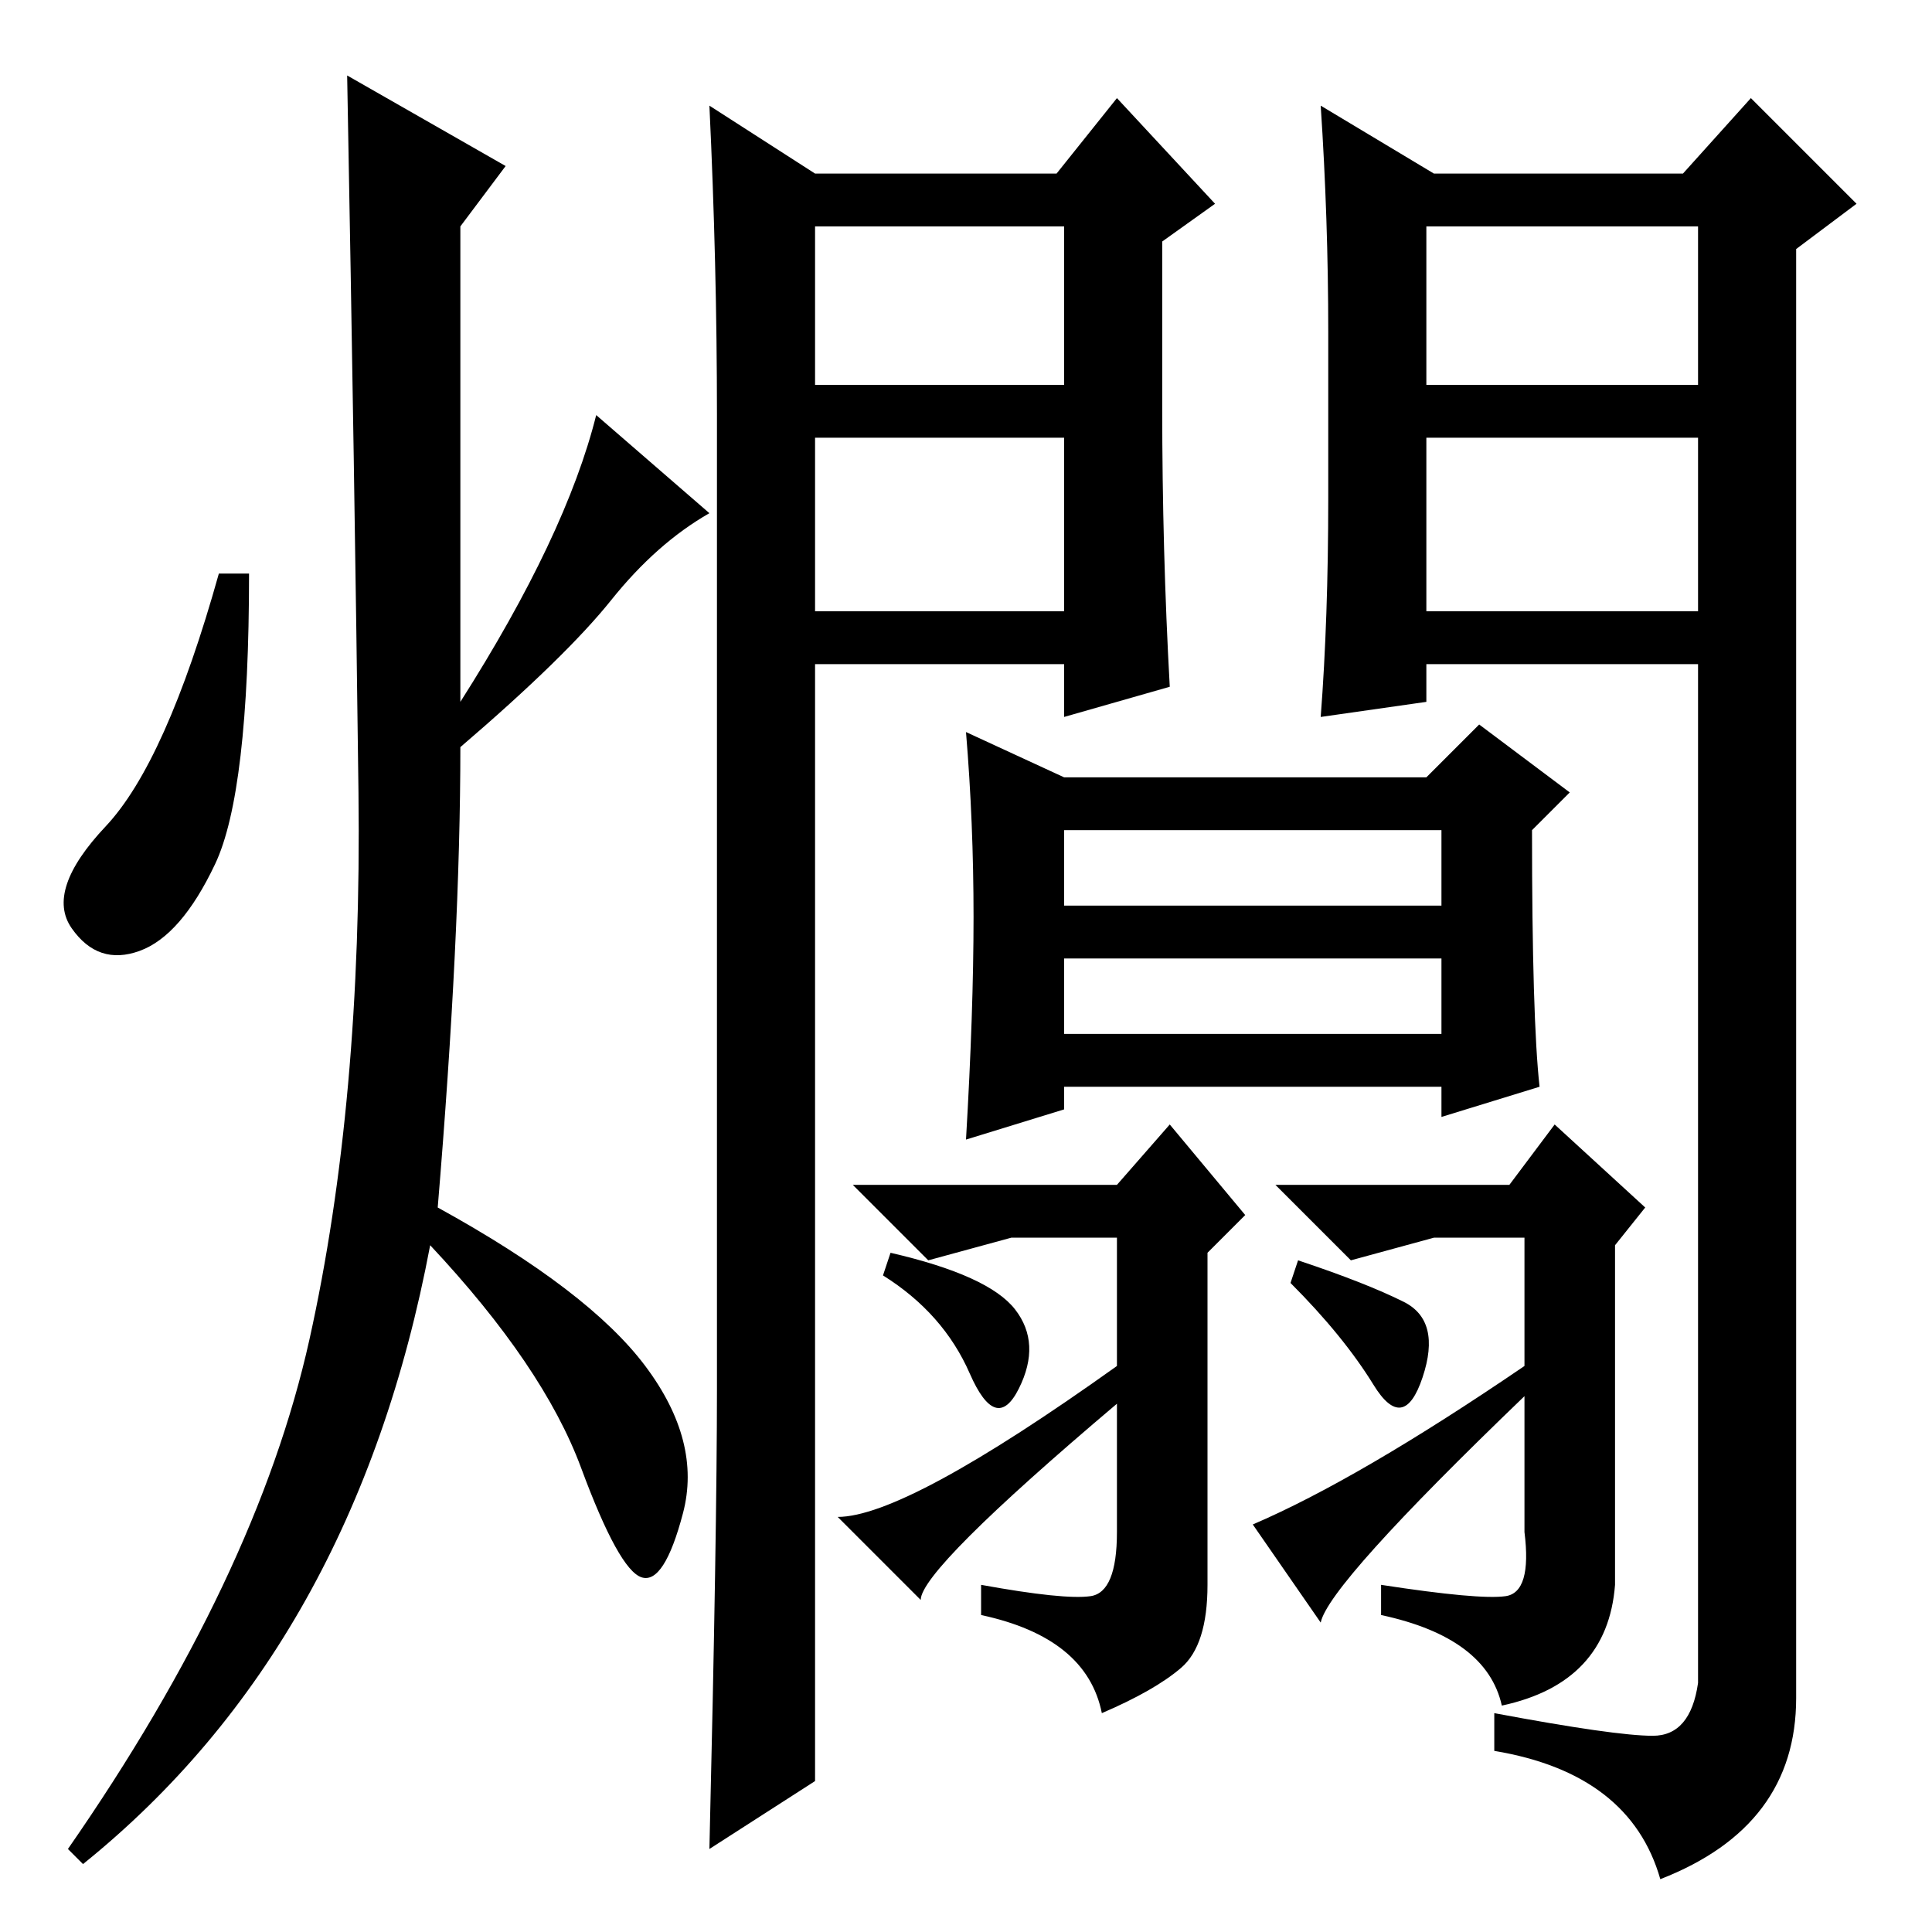 <?xml version="1.0" standalone="no"?>
<!DOCTYPE svg PUBLIC "-//W3C//DTD SVG 1.1//EN" "http://www.w3.org/Graphics/SVG/1.1/DTD/svg11.dtd" >
<svg xmlns="http://www.w3.org/2000/svg" xmlns:xlink="http://www.w3.org/1999/xlink" version="1.1" viewBox="0 -36 256 256">
  <g transform="matrix(1 0 0 -1 0 220)">
   <path fill="currentColor"
d="M108 226v-21h33v21h-33zM108 198v-23h33v23h-33zM189 226v-21h36v21h-36zM189 175h36v23h-36v-23zM95 72v129q0 20 -1 41l14 -9h32l8 10l13 -14l-7 -5v-22q0 -19 1 -37l-14 -4v7h-33v-148l-14 -9q1 42 1 61zM190 233h33l9 10l14 -14l-8 -6v-192q0 -17 -18 -24
q-4 14 -22 17v5q16 -3 21 -3t6 7v135h-36v-5l-14 -2q1 13 1 29v22q0 15 -1 30zM204 112l-13 -4v4h-50v-3l-13 -4q1 17 1 29.5t-1 24.5l13 -6h48l7 7l12 -9l-5 -5q0 -25 1 -34zM141 136h50v10h-50v-10zM141 119h50v10h-50v-10zM122 44l-11 11q9 0 37 20v17h-14l-11 -3l-10 10
h35l7 8l10 -12l-5 -5v-44q0 -8 -3.5 -11t-10.5 -6q-2 10 -16 13v4q11 -2 14.5 -1.5t3.5 8.5v17q-26 -22 -26 -26zM175 41l-9 13q14 6 36 21v17h-12l-11 -3l-10 10h31l6 8l12 -11l-4 -5v-45q-1 -13 -15 -16q-2 9 -16 12v4q13 -2 16.5 -1.5t2.5 8.5v18q-26 -25 -27 -30z
M118 90q13 -3 16.5 -7.5t0.5 -10.5t-6.5 2t-11.5 13zM172 89q9 -3 14 -5.5t2.5 -10t-6.5 -1t-11 13.5zM67 234l-6 -8v-63q14 22 18 38l15 -13q-7 -4 -13 -11.5t-20 -19.5q0 -25 -3 -61q20 -11 27.5 -21t5 -19.5t-5.5 -8.5t-8 14.5t-20 29.5q-10 -53 -46 -82l-2 2
q25 36 32 67.5t6.5 72.5t-1.5 95zM28.5 141.5q-4.5 -9.5 -10 -11.5t-9 3t4.5 13.5t15 33.5h4q0 -29 -4.5 -38.5z" />
  </g>

</svg>
